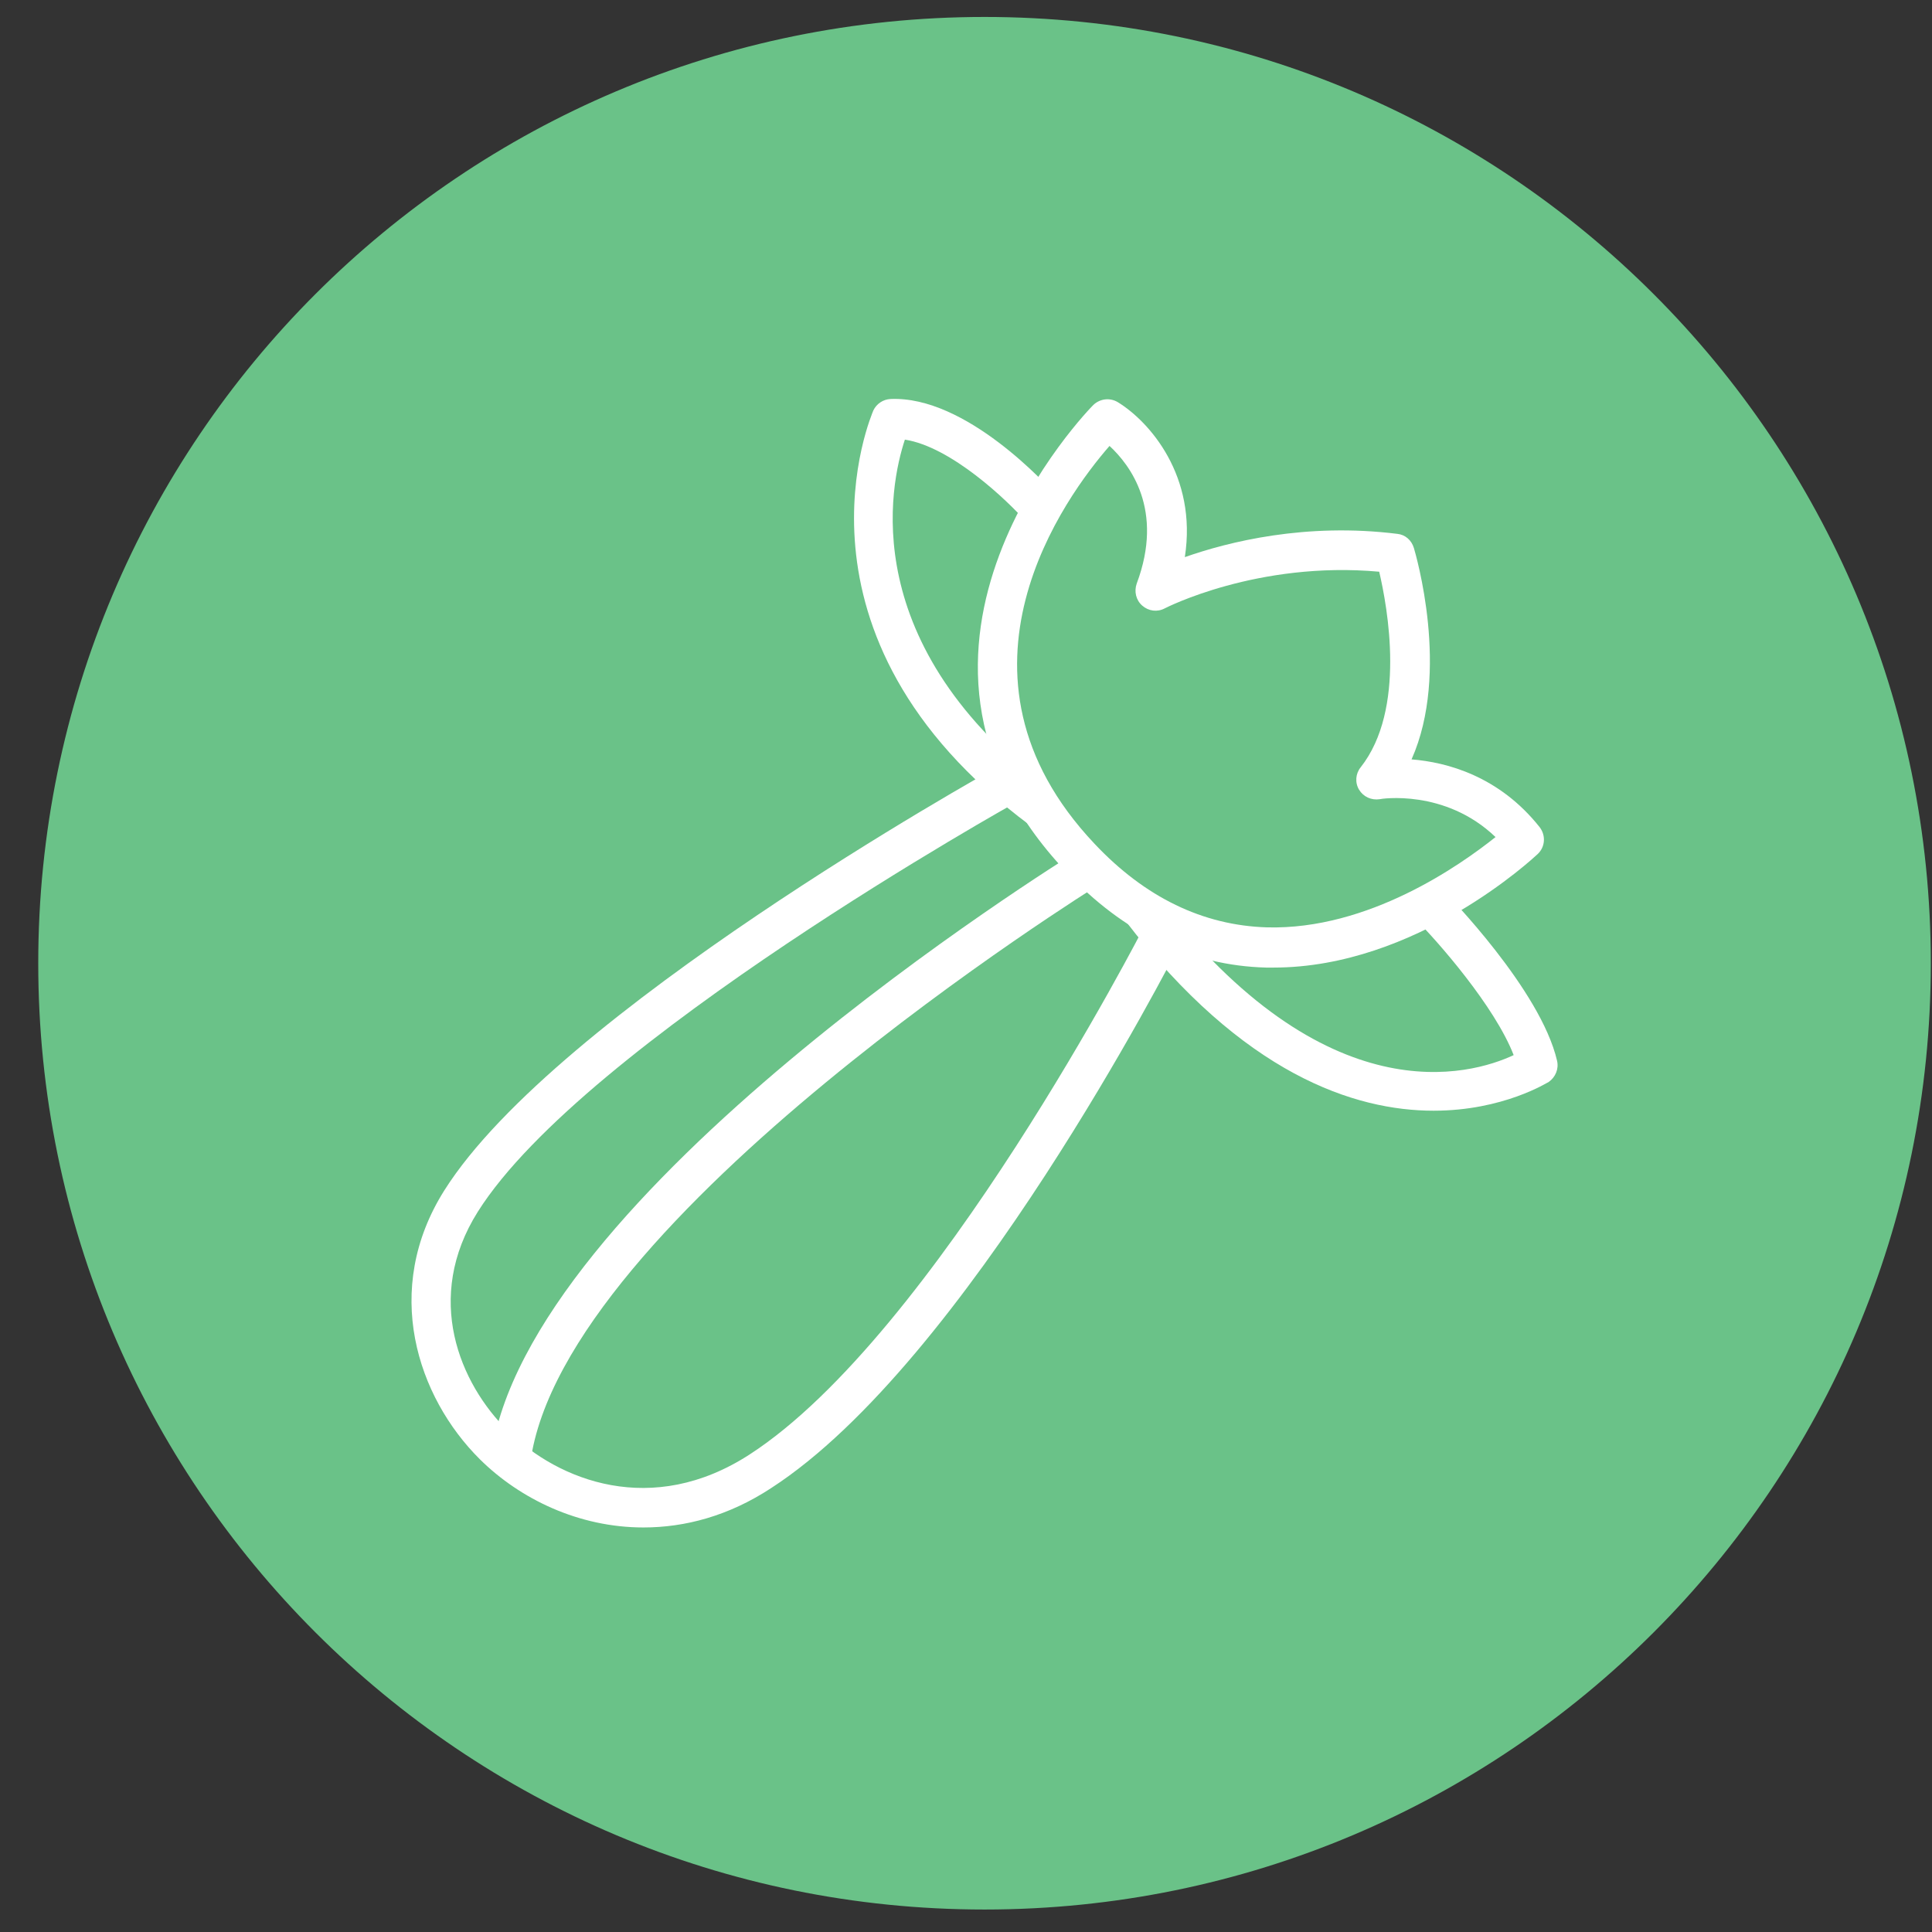 <svg width="49" height="49" viewBox="0 0 49 49" fill="none" xmlns="http://www.w3.org/2000/svg">
<rect x="0" y="0" width="49" height="49" fill="#333333" stroke="none"/>
<path d="M24.97 48.43C38.225 48.43 48.97 37.685 48.97 24.43C48.97 11.175 38.225 0.43 24.97 0.43C11.715 0.43 0.97 11.175 0.97 24.43C0.97 37.685 11.715 48.43 24.97 48.43Z" fill="#6AC288"/>
<path d="M32.3 24.54C32.24 24.54 32.17 24.54 32.11 24.54C30.21 24.49 28.5 23.67 27.03 22.1C21.66 16.42 27.67 10.33 27.73 10.27C27.9 10.11 28.15 10.08 28.35 10.2C29.15 10.69 30.37 12.07 30.05 14.13C31.16 13.74 33.12 13.25 35.44 13.54C35.64 13.56 35.8 13.7 35.86 13.9C35.9 14.04 36.79 17.04 35.8 19.26C36.69 19.33 38.02 19.68 39.05 20.98C39.21 21.19 39.19 21.48 39 21.66C38.88 21.77 35.92 24.54 32.3 24.54ZM28.14 11.31C27.05 12.56 23.68 17.08 27.76 21.4C29.04 22.76 30.51 23.47 32.13 23.52C34.71 23.59 37.04 21.94 37.93 21.23C36.65 20 35.01 20.26 34.99 20.27C34.78 20.3 34.58 20.21 34.47 20.03C34.36 19.85 34.38 19.62 34.51 19.46C35.67 17.99 35.19 15.4 34.98 14.5C31.89 14.22 29.56 15.42 29.54 15.43C29.35 15.53 29.13 15.5 28.97 15.36C28.81 15.22 28.76 15 28.83 14.8C29.53 12.93 28.66 11.79 28.14 11.31Z" fill="white"/>
<path d="M26.12 20.93C19.63 16.1 22.13 10.47 22.15 10.41C22.23 10.24 22.4 10.13 22.58 10.12C24.5 10.03 26.57 12.32 26.8 12.58L26.04 13.25C25.55 12.69 24.12 11.33 22.95 11.15C22.57 12.3 21.69 16.37 26.72 20.11L26.12 20.93Z" fill="white"/>
<path d="M36.36 28.17C34.36 28.17 31.53 27.25 28.54 23.35L29.34 22.73C33.64 28.33 37.3 27.27 38.39 26.76C37.91 25.52 36.46 23.87 35.89 23.3L36.61 22.59C36.71 22.69 39.07 25.1 39.49 26.9C39.54 27.11 39.45 27.32 39.28 27.44C39.25 27.45 38.13 28.17 36.36 28.17Z" fill="white"/>
<path d="M16.32 38.74C14.68 38.74 13.19 38.02 12.17 37.01C10.58 35.43 9.68 32.71 11.27 30.19C14.11 25.69 24.9 19.67 25.35 19.42L25.84 20.31C25.73 20.37 14.82 26.45 12.12 30.73C10.74 32.92 11.66 35.09 12.88 36.29C14.17 37.56 16.54 38.49 19.01 36.89C23.71 33.85 28.97 23.59 29.03 23.48L29.93 23.94C29.71 24.37 24.49 34.55 19.56 37.74C18.48 38.45 17.37 38.74 16.32 38.74Z" fill="white"/>
<path d="M13.45 37.1L12.45 36.97C13.32 30.29 26.8 21.92 27.37 21.56L27.9 22.42C27.76 22.51 14.26 30.9 13.45 37.1Z" fill="white"/>
</svg>
